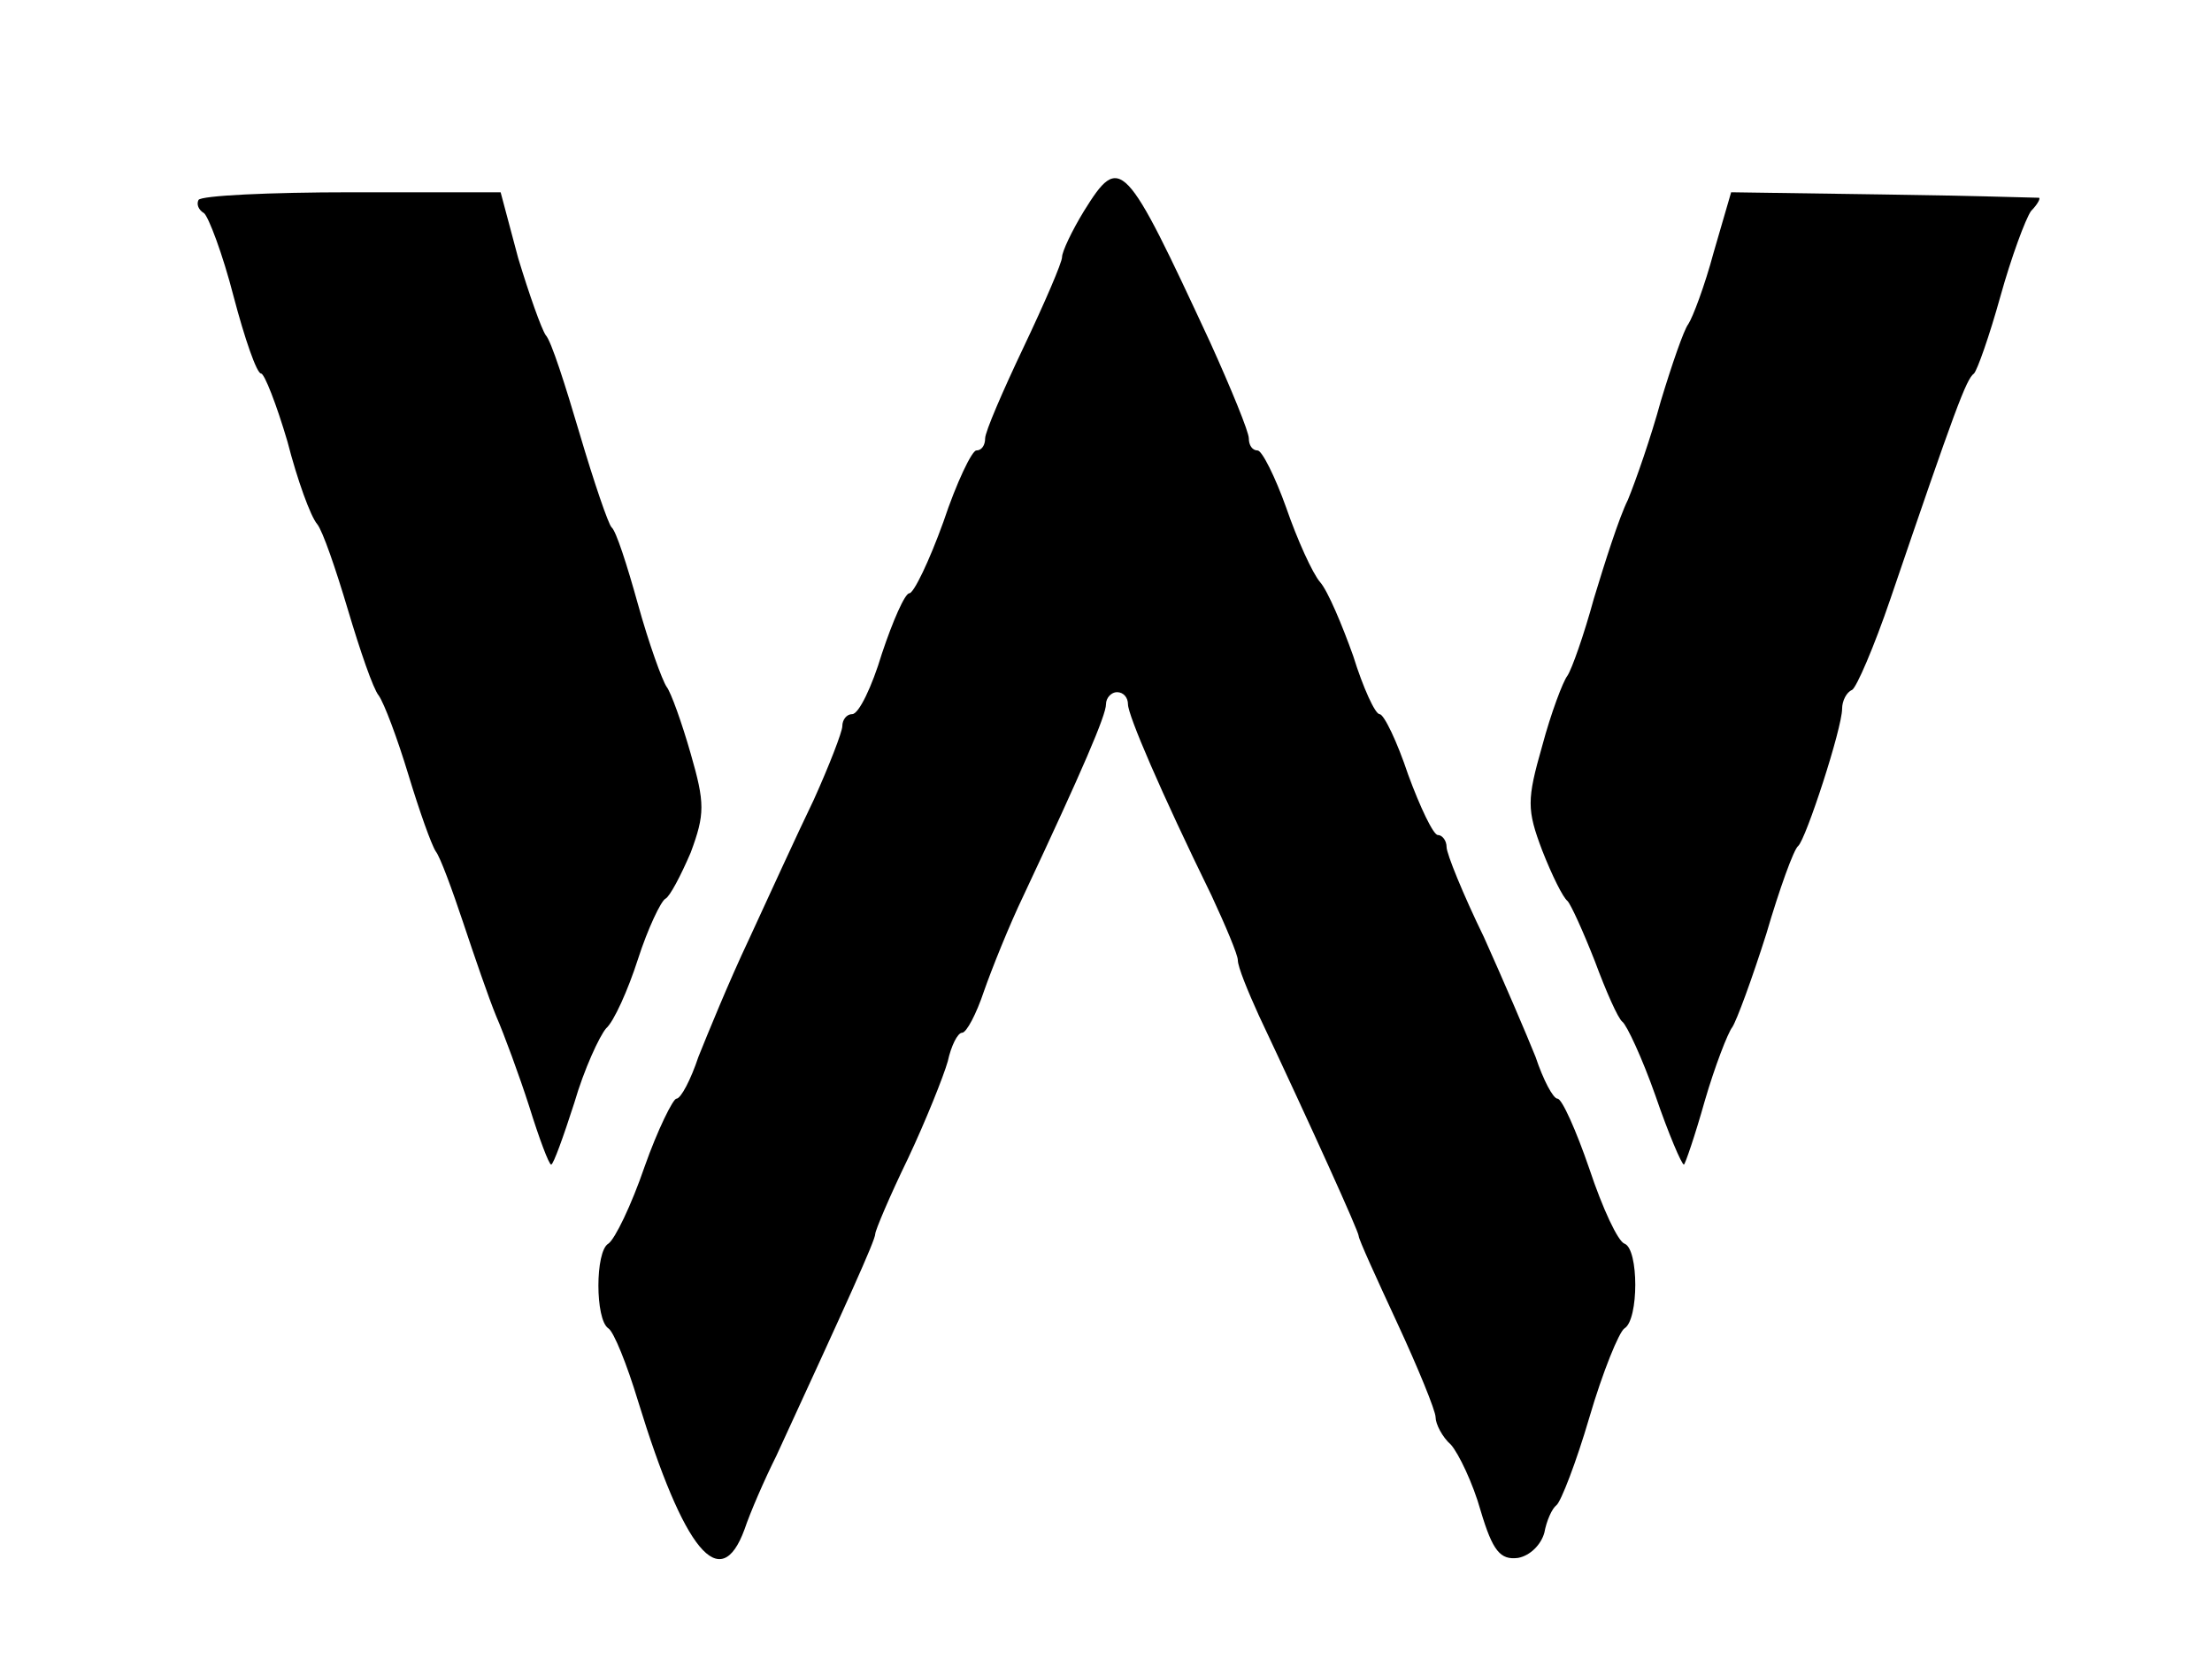 <?xml version="1.0" standalone="no"?>
<!DOCTYPE svg PUBLIC "-//W3C//DTD SVG 20010904//EN"
 "http://www.w3.org/TR/2001/REC-SVG-20010904/DTD/svg10.dtd">
<svg version="1.0" xmlns="http://www.w3.org/2000/svg"
 width="640" height="480" viewBox="0 0 196 151"
 preserveAspectRatio="xMidYMid meet">

<g transform="translate(0,151) scale(0.1,-0.1)"
fill="#000000" stroke="none">
<path d="M960 1318 c-11 -18 -20 -37 -20 -42 0 -5 -16 -42 -35 -82 -19 -40
-35 -77 -35 -83 0 -6 -3 -11 -8 -11 -4 0 -18 -29 -30 -65 -13 -36 -27 -65 -31
-65 -4 0 -15 -25 -25 -55 -9 -30 -21 -55 -27 -55 -5 0 -9 -5 -9 -11 0 -5 -12
-36 -26 -67 -15 -31 -41 -88 -59 -127 -18 -38 -38 -87 -46 -107 -7 -21 -16
-38 -20 -38 -3 0 -17 -28 -29 -62 -12 -35 -27 -66 -33 -70 -12 -7 -12 -69 0
-77 5 -3 17 -33 27 -66 42 -137 75 -177 97 -117 5 15 18 45 29 67 64 139 90
196 90 202 0 3 13 34 30 69 16 34 32 74 36 88 3 14 9 26 13 26 4 0 13 17 20
38 7 20 23 60 36 87 54 115 75 164 75 174 0 6 5 11 10 11 6 0 10 -5 10 -11 0
-10 30 -80 76 -174 13 -28 24 -54 24 -59 0 -6 9 -28 19 -50 49 -104 91 -197
91 -201 0 -3 16 -38 35 -79 19 -41 35 -80 35 -86 0 -6 6 -18 14 -25 7 -8 20
-35 27 -60 11 -37 18 -45 34 -43 11 2 21 12 24 23 2 11 7 22 11 25 4 3 18 39
30 80 12 41 27 78 32 81 13 8 13 72 0 77 -6 2 -20 32 -32 68 -12 35 -25 64
-29 64 -4 0 -13 17 -20 38 -8 20 -29 69 -47 109 -19 39 -34 76 -34 82 0 6 -4
11 -8 11 -4 0 -16 25 -27 55 -10 30 -22 55 -26 55 -4 0 -15 24 -24 53 -10 28
-23 59 -30 67 -7 8 -21 39 -31 68 -10 28 -22 52 -26 52 -5 0 -8 5 -8 11 0 6
-16 45 -35 87 -78 168 -82 173 -115 120z"/>
<path d="M154 1328 c-2 -4 0 -9 5 -12 4 -3 17 -37 27 -76 10 -38 21 -70 25
-70 3 0 14 -28 24 -62 9 -35 21 -68 27 -75 5 -6 17 -41 28 -78 11 -37 23 -72
28 -78 5 -7 17 -39 27 -72 10 -33 21 -64 25 -70 4 -5 15 -35 25 -65 10 -30 23
-68 30 -85 7 -16 21 -54 30 -82 9 -29 18 -53 20 -53 2 0 11 25 21 56 9 31 23
61 29 68 7 6 20 35 29 63 9 28 21 53 25 55 4 2 14 21 23 42 13 35 13 45 0 90
-8 28 -18 56 -22 61 -4 6 -16 39 -26 75 -10 36 -20 67 -24 70 -3 3 -16 41 -29
85 -13 44 -26 85 -31 90 -4 6 -15 37 -25 70 l-16 60 -136 0 c-74 0 -137 -3
-139 -7z"/>
<path d="M1533 1280 c-8 -30 -19 -59 -23 -65 -4 -5 -15 -37 -25 -70 -9 -33
-23 -73 -30 -90 -8 -16 -21 -57 -31 -90 -9 -33 -20 -64 -24 -70 -4 -5 -15 -34
-23 -64 -14 -49 -14 -58 0 -95 9 -23 19 -43 23 -46 3 -3 14 -27 25 -55 10 -27
21 -52 25 -55 4 -3 18 -33 30 -67 12 -35 24 -63 26 -63 1 0 10 26 19 58 9 31
21 62 25 67 4 6 18 44 31 85 12 41 25 77 29 80 7 6 40 107 40 125 0 7 4 15 9
17 4 2 20 39 35 83 59 173 69 200 76 205 3 3 14 34 24 70 10 36 23 71 28 78 6
6 9 12 7 12 -2 0 -66 2 -142 3 l-138 2 -16 -55z"/>
</g>
</svg>
